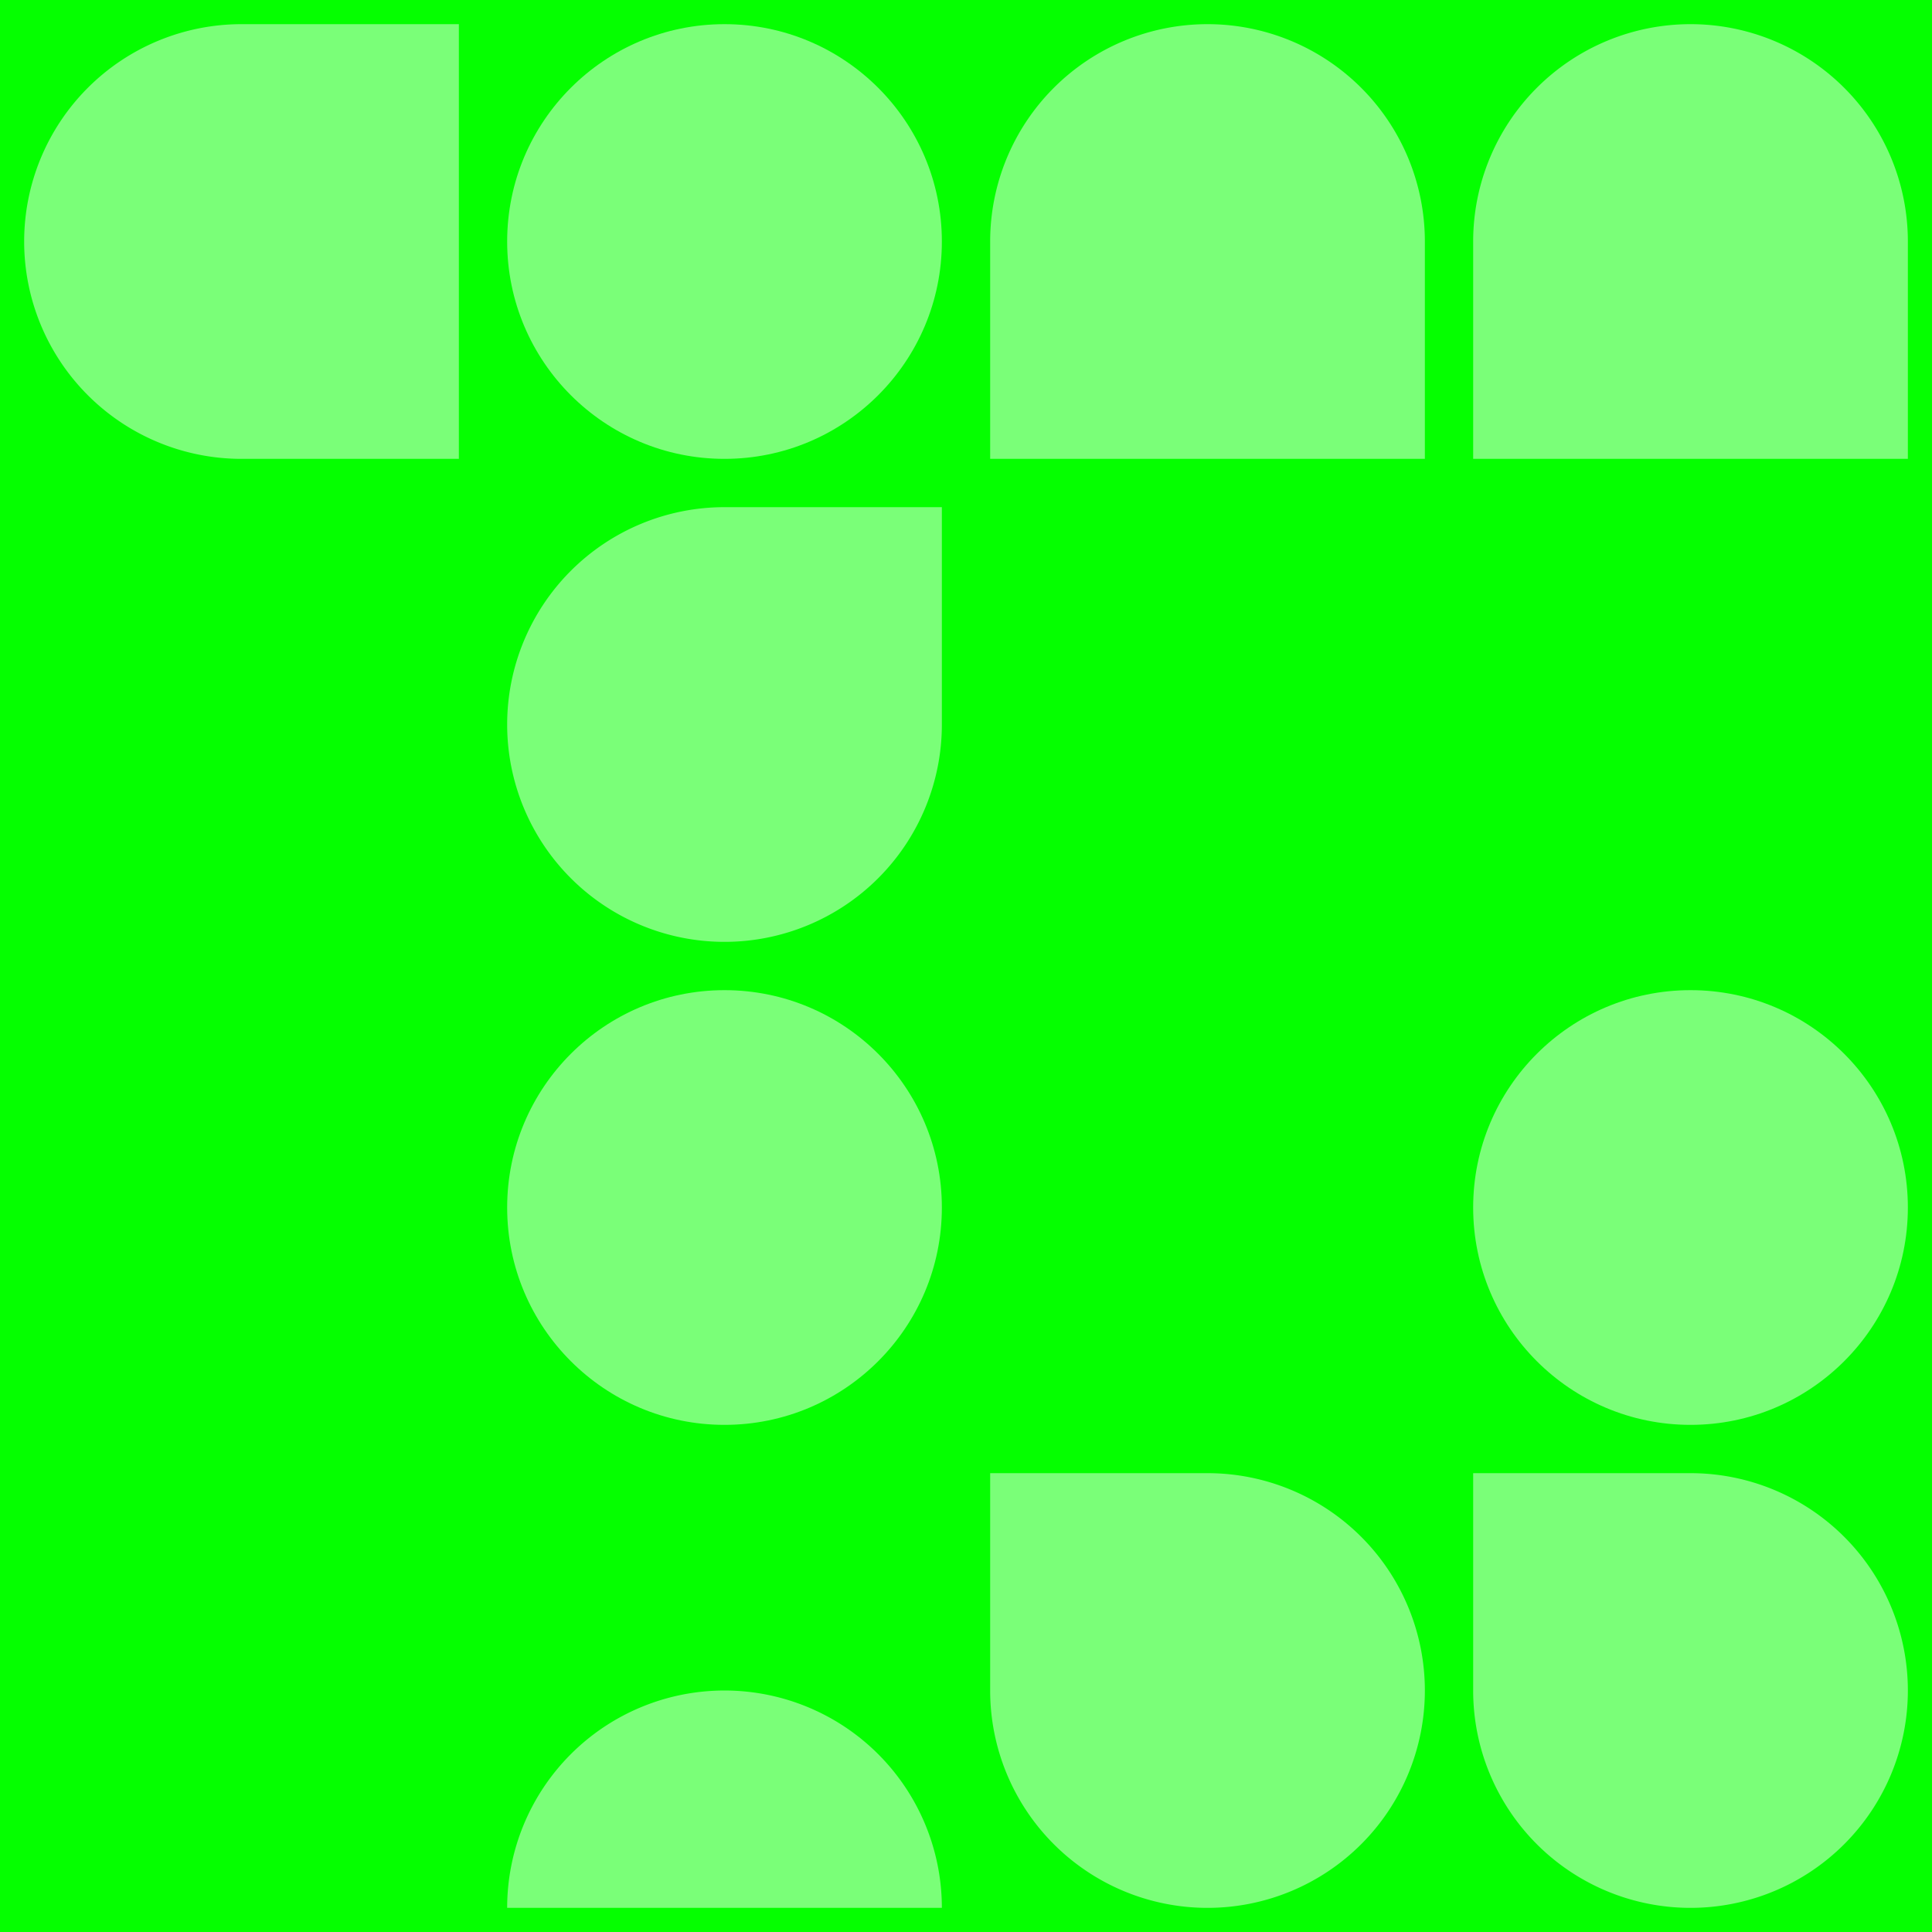 <svg xmlns="http://www.w3.org/2000/svg" viewBox="0 0 656.48 656.48"><rect width="656.48" height="656.48" fill="#05ff00" id="bg" class="bg"/><g><g transform="translate(8.21,&#10;                                8.21) rotate(90, 73.854, 73.854)"><svg xmlns="http://www.w3.org/2000/svg" id="Layer_1" data-name="Layer 1" viewBox="0 0 100 100" width="147.708" height="147.708"><path d="M50,100h0A50,50,0,0,1,0,50V0H100V50A50,50,0,0,1,50,100Z" fill="#7AFF78"/></svg></g><g transform="translate(172.33,&#10;                                8.21) rotate(90, 73.854, 73.854)"><svg xmlns="http://www.w3.org/2000/svg" id="Layer_1" data-name="Layer 1" viewBox="0 0 100 100" width="147.708" height="147.708"><circle cx="50" cy="50" r="50" fill="#7AFF78"/></svg></g><g transform="translate(172.33,&#10;                                172.33) rotate(270, 73.854, 73.854)"><svg xmlns="http://www.w3.org/2000/svg" id="Layer_1" data-name="Layer 1" viewBox="0 0 100 100" width="147.708" height="147.708"><path d="M50,100a50,50,0,1,1,50-50v50Z" fill="#7AFF78"/></svg></g><g transform="translate(336.45,&#10;                                8.21) rotate(180, 73.854, 73.854)"><svg xmlns="http://www.w3.org/2000/svg" id="Layer_1" data-name="Layer 1" viewBox="0 0 100 100" width="147.708" height="147.708"><path d="M50,100h0A50,50,0,0,1,0,50V0H100V50A50,50,0,0,1,50,100Z" fill="#7AFF78"/></svg></g><g transform="translate(500.57,&#10;                                8.21) rotate(180, 73.854, 73.854)"><svg xmlns="http://www.w3.org/2000/svg" id="Layer_1" data-name="Layer 1" viewBox="0 0 100 100" width="147.708" height="147.708"><path d="M50,100h0A50,50,0,0,1,0,50V0H100V50A50,50,0,0,1,50,100Z" fill="#7AFF78"/></svg></g></g><g><g transform="translate(172.33,&#10;                                336.45) rotate(90, 73.854, 73.854)"><svg xmlns="http://www.w3.org/2000/svg" id="Layer_1" data-name="Layer 1" viewBox="0 0 100 100" width="147.708" height="147.708"><circle cx="50" cy="50" r="50" fill="#7AFF78"/></svg></g><g transform="translate(172.33,&#10;                                500.57) rotate(0, 73.854, 73.854)"><svg xmlns="http://www.w3.org/2000/svg" id="Layer_1" data-name="Layer 1" viewBox="0 0 100 100" width="147.708" height="147.708"><path d="M100,100A50,50,0,0,0,0,100Z" fill="#7AFF78"/></svg></g><g transform="translate(500.57,&#10;                                336.45) rotate(270, 73.854, 73.854)"><svg xmlns="http://www.w3.org/2000/svg" id="Layer_1" data-name="Layer 1" viewBox="0 0 100 100" width="147.708" height="147.708"><circle cx="50" cy="50" r="50" fill="#7AFF78"/></svg></g><g transform="translate(336.45,&#10;                                500.57) rotate(180, 73.854, 73.854)"><svg xmlns="http://www.w3.org/2000/svg" id="Layer_1" data-name="Layer 1" viewBox="0 0 100 100" width="147.708" height="147.708"><path d="M50,100a50,50,0,1,1,50-50v50Z" fill="#7AFF78"/></svg></g><g transform="translate(500.57,&#10;                                500.57) rotate(180, 73.854, 73.854)"><svg xmlns="http://www.w3.org/2000/svg" id="Layer_1" data-name="Layer 1" viewBox="0 0 100 100" width="147.708" height="147.708"><path d="M50,100a50,50,0,1,1,50-50v50Z" fill="#7AFF78"/></svg></g></g></svg>